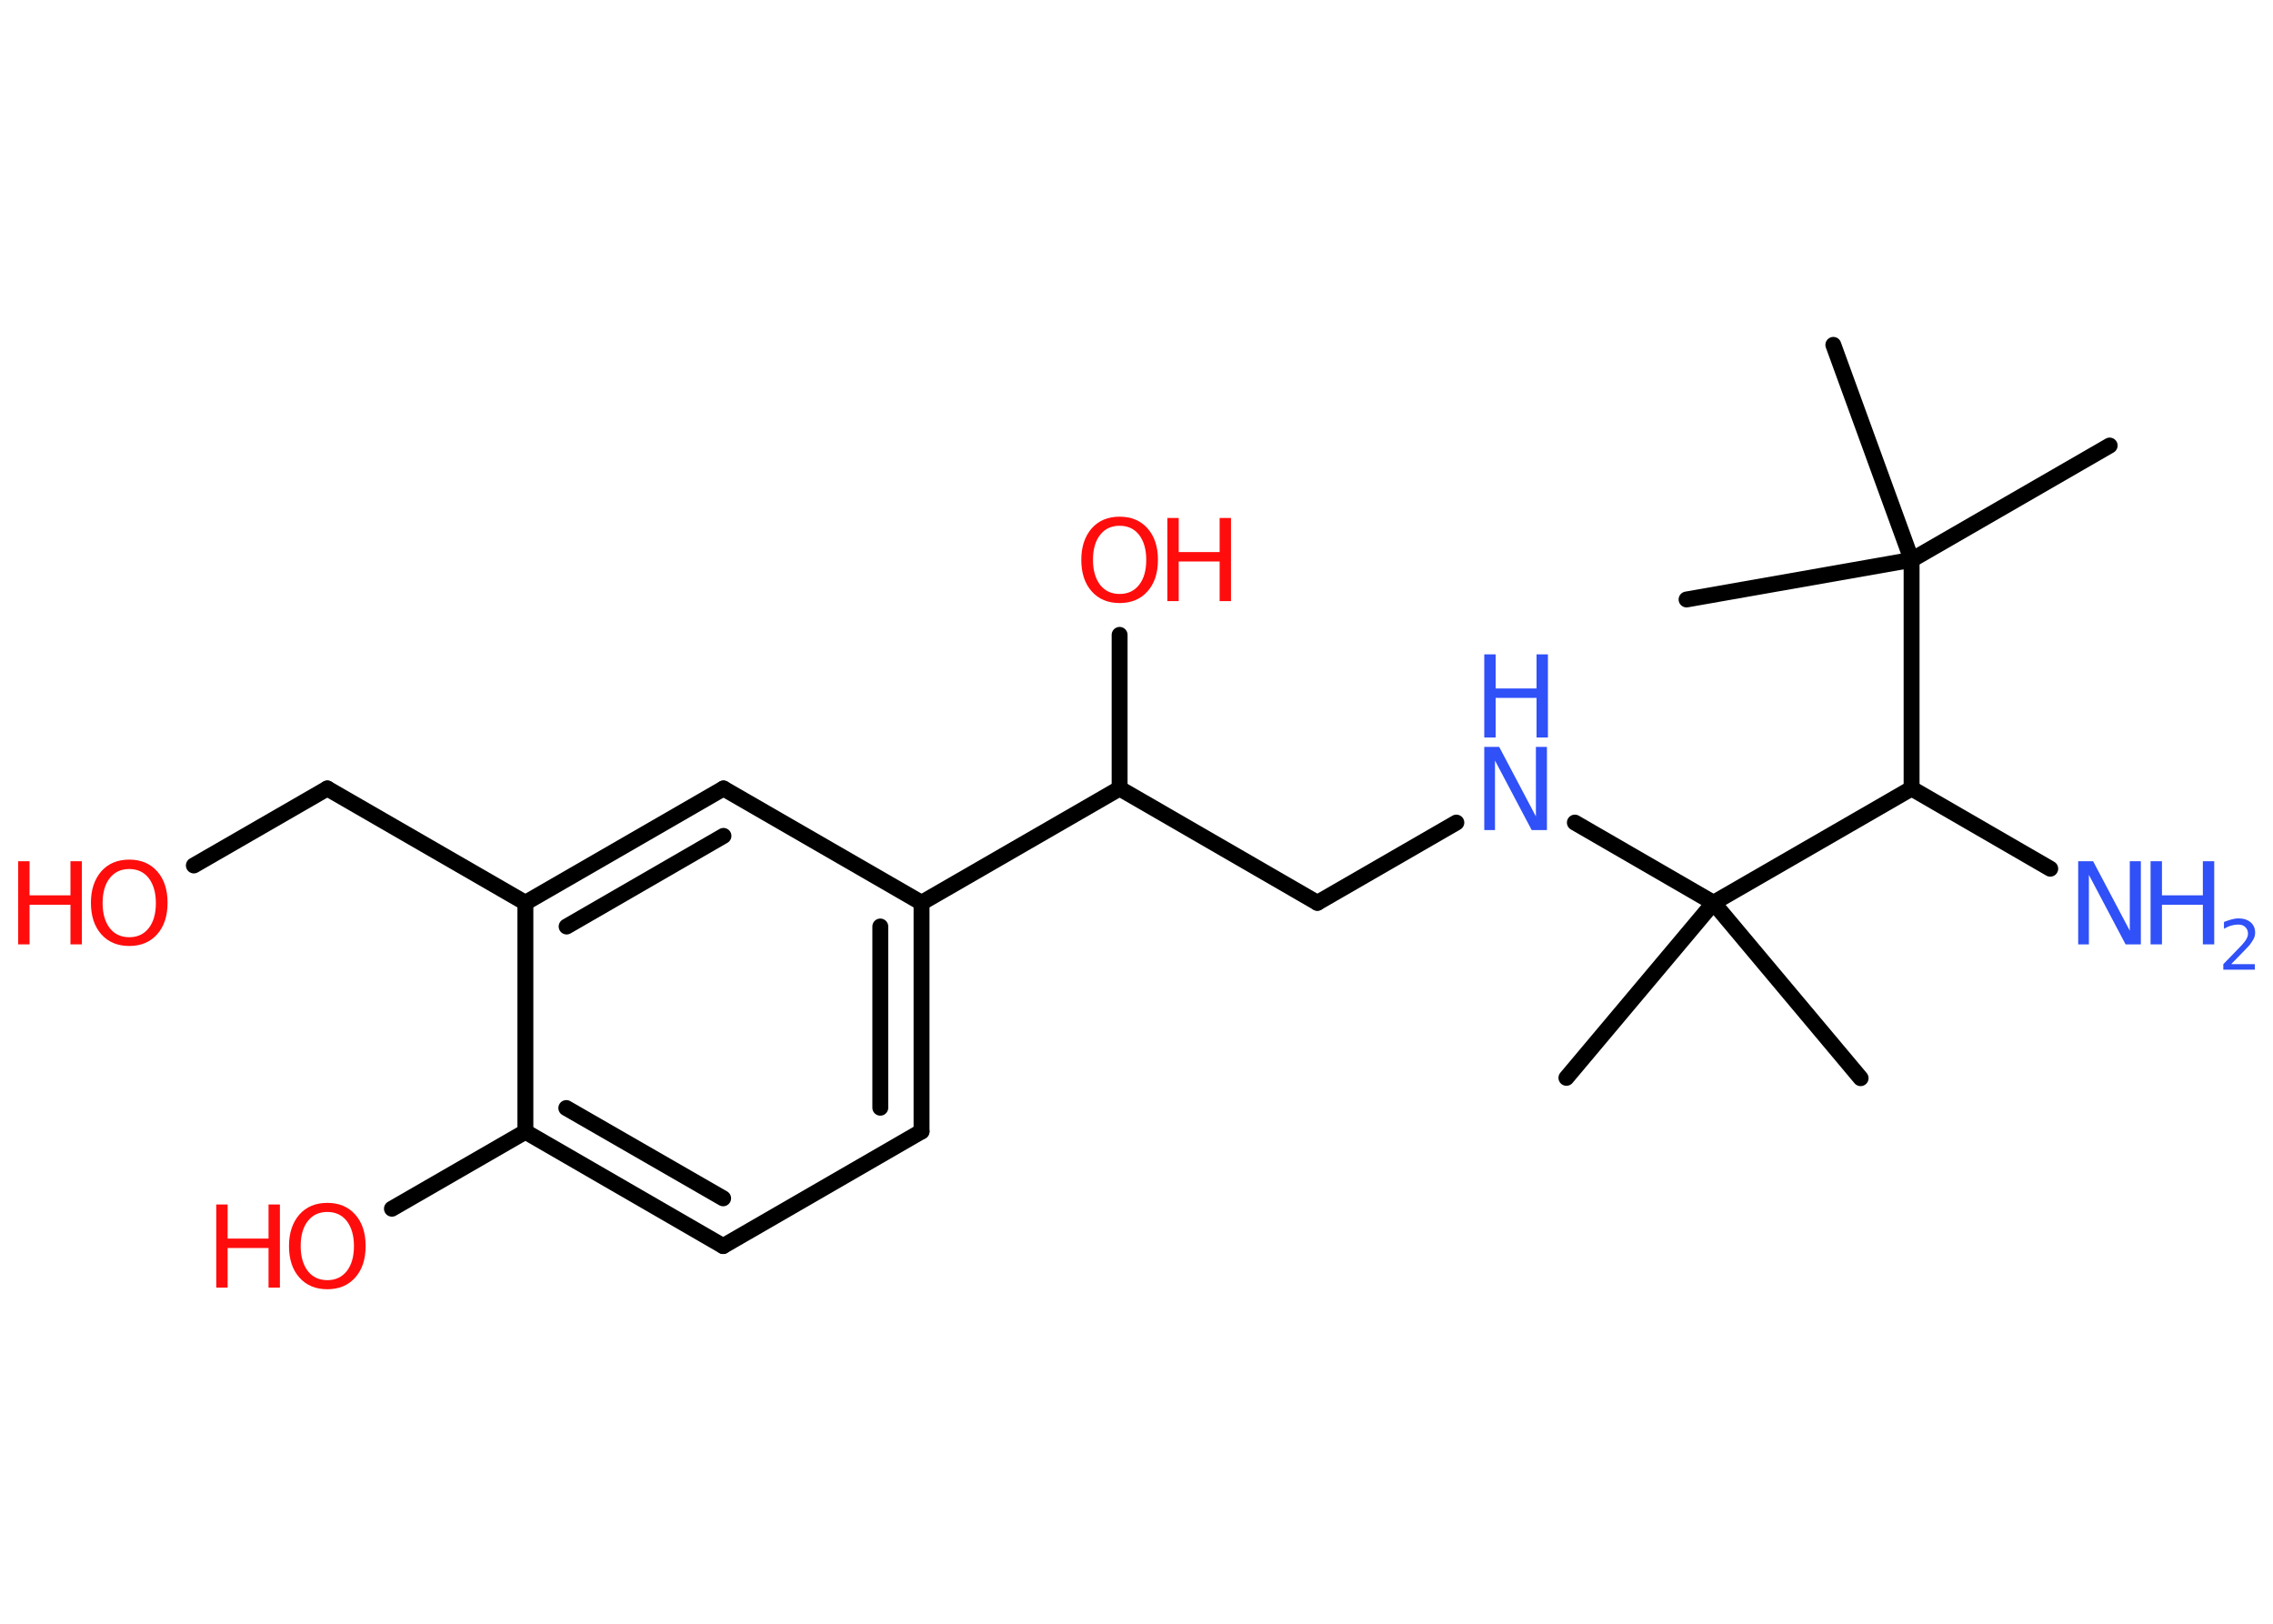 <?xml version='1.0' encoding='UTF-8'?>
<!DOCTYPE svg PUBLIC "-//W3C//DTD SVG 1.1//EN" "http://www.w3.org/Graphics/SVG/1.1/DTD/svg11.dtd">
<svg version='1.2' xmlns='http://www.w3.org/2000/svg' xmlns:xlink='http://www.w3.org/1999/xlink' width='70.0mm' height='50.0mm' viewBox='0 0 70.0 50.0'>
  <desc>Generated by the Chemistry Development Kit (http://github.com/cdk)</desc>
  <g stroke-linecap='round' stroke-linejoin='round' stroke='#000000' stroke-width='.49' fill='#FF0D0D'>
    <rect x='.0' y='.0' width='70.0' height='50.0' fill='#FFFFFF' stroke='none'/>
    <g id='mol1' class='mol'>
      <line id='mol1bnd1' class='bond' x1='64.97' y1='13.72' x2='58.87' y2='17.24'/>
      <line id='mol1bnd2' class='bond' x1='58.87' y1='17.24' x2='51.94' y2='18.46'/>
      <line id='mol1bnd3' class='bond' x1='58.87' y1='17.24' x2='56.46' y2='10.62'/>
      <line id='mol1bnd4' class='bond' x1='58.87' y1='17.24' x2='58.87' y2='24.28'/>
      <line id='mol1bnd5' class='bond' x1='58.87' y1='24.28' x2='63.14' y2='26.75'/>
      <line id='mol1bnd6' class='bond' x1='58.87' y1='24.28' x2='52.77' y2='27.8'/>
      <line id='mol1bnd7' class='bond' x1='52.77' y1='27.8' x2='48.24' y2='33.19'/>
      <line id='mol1bnd8' class='bond' x1='52.77' y1='27.8' x2='57.3' y2='33.2'/>
      <line id='mol1bnd9' class='bond' x1='52.77' y1='27.8' x2='48.5' y2='25.33'/>
      <line id='mol1bnd10' class='bond' x1='44.85' y1='25.33' x2='40.57' y2='27.8'/>
      <line id='mol1bnd11' class='bond' x1='40.57' y1='27.8' x2='34.48' y2='24.28'/>
      <line id='mol1bnd12' class='bond' x1='34.48' y1='24.28' x2='34.48' y2='19.55'/>
      <line id='mol1bnd13' class='bond' x1='34.48' y1='24.28' x2='28.38' y2='27.8'/>
      <g id='mol1bnd14' class='bond'>
        <line x1='28.38' y1='34.84' x2='28.38' y2='27.8'/>
        <line x1='27.11' y1='34.11' x2='27.11' y2='28.53'/>
      </g>
      <line id='mol1bnd15' class='bond' x1='28.38' y1='34.84' x2='22.27' y2='38.37'/>
      <g id='mol1bnd16' class='bond'>
        <line x1='16.18' y1='34.85' x2='22.27' y2='38.37'/>
        <line x1='17.44' y1='34.12' x2='22.27' y2='36.9'/>
      </g>
      <line id='mol1bnd17' class='bond' x1='16.18' y1='34.85' x2='12.07' y2='37.22'/>
      <line id='mol1bnd18' class='bond' x1='16.18' y1='34.85' x2='16.18' y2='27.8'/>
      <line id='mol1bnd19' class='bond' x1='16.18' y1='27.8' x2='10.08' y2='24.28'/>
      <line id='mol1bnd20' class='bond' x1='10.08' y1='24.28' x2='5.97' y2='26.65'/>
      <g id='mol1bnd21' class='bond'>
        <line x1='22.28' y1='24.28' x2='16.18' y2='27.8'/>
        <line x1='22.28' y1='25.74' x2='17.45' y2='28.53'/>
      </g>
      <line id='mol1bnd22' class='bond' x1='28.38' y1='27.8' x2='22.28' y2='24.28'/>
      <g id='mol1atm6' class='atom'>
        <path d='M64.0 26.52h.46l1.13 2.14v-2.14h.34v2.56h-.47l-1.13 -2.14v2.14h-.33v-2.56z' stroke='none' fill='#3050F8'/>
        <path d='M66.23 26.52h.35v1.05h1.26v-1.05h.35v2.56h-.35v-1.22h-1.26v1.22h-.35v-2.56z' stroke='none' fill='#3050F8'/>
        <path d='M68.72 29.69h.72v.17h-.97v-.17q.12 -.12 .32 -.33q.2 -.21 .26 -.27q.1 -.11 .14 -.19q.04 -.08 .04 -.15q.0 -.12 -.08 -.2q-.08 -.08 -.22 -.08q-.1 .0 -.21 .03q-.11 .03 -.23 .1v-.21q.13 -.05 .24 -.08q.11 -.03 .2 -.03q.24 .0 .38 .12q.14 .12 .14 .32q.0 .09 -.04 .18q-.04 .08 -.13 .2q-.03 .03 -.16 .17q-.14 .14 -.39 .4z' stroke='none' fill='#3050F8'/>
      </g>
      <g id='mol1atm10' class='atom'>
        <path d='M45.71 23.0h.46l1.13 2.14v-2.14h.34v2.56h-.47l-1.13 -2.14v2.14h-.33v-2.56z' stroke='none' fill='#3050F8'/>
        <path d='M45.71 20.15h.35v1.05h1.26v-1.05h.35v2.56h-.35v-1.22h-1.26v1.22h-.35v-2.56z' stroke='none' fill='#3050F8'/>
      </g>
      <g id='mol1atm13' class='atom'>
        <path d='M34.48 16.19q-.38 .0 -.6 .28q-.22 .28 -.22 .77q.0 .48 .22 .77q.22 .28 .6 .28q.38 .0 .6 -.28q.22 -.28 .22 -.77q.0 -.48 -.22 -.77q-.22 -.28 -.6 -.28zM34.48 15.91q.54 .0 .86 .36q.32 .36 .32 .97q.0 .61 -.32 .97q-.32 .36 -.86 .36q-.54 .0 -.86 -.36q-.32 -.36 -.32 -.97q.0 -.6 .32 -.97q.32 -.36 .86 -.36z' stroke='none'/>
        <path d='M35.95 15.95h.35v1.05h1.26v-1.05h.35v2.56h-.35v-1.22h-1.26v1.22h-.35v-2.56z' stroke='none'/>
      </g>
      <g id='mol1atm18' class='atom'>
        <path d='M10.08 37.32q-.38 .0 -.6 .28q-.22 .28 -.22 .77q.0 .48 .22 .77q.22 .28 .6 .28q.38 .0 .6 -.28q.22 -.28 .22 -.77q.0 -.48 -.22 -.77q-.22 -.28 -.6 -.28zM10.08 37.04q.54 .0 .86 .36q.32 .36 .32 .97q.0 .61 -.32 .97q-.32 .36 -.86 .36q-.54 .0 -.86 -.36q-.32 -.36 -.32 -.97q.0 -.6 .32 -.97q.32 -.36 .86 -.36z' stroke='none'/>
        <path d='M6.66 37.09h.35v1.05h1.26v-1.05h.35v2.56h-.35v-1.22h-1.26v1.22h-.35v-2.56z' stroke='none'/>
      </g>
      <g id='mol1atm21' class='atom'>
        <path d='M3.98 26.76q-.38 .0 -.6 .28q-.22 .28 -.22 .77q.0 .48 .22 .77q.22 .28 .6 .28q.38 .0 .6 -.28q.22 -.28 .22 -.77q.0 -.48 -.22 -.77q-.22 -.28 -.6 -.28zM3.98 26.47q.54 .0 .86 .36q.32 .36 .32 .97q.0 .61 -.32 .97q-.32 .36 -.86 .36q-.54 .0 -.86 -.36q-.32 -.36 -.32 -.97q.0 -.6 .32 -.97q.32 -.36 .86 -.36z' stroke='none'/>
        <path d='M.56 26.52h.35v1.05h1.26v-1.05h.35v2.56h-.35v-1.22h-1.26v1.22h-.35v-2.56z' stroke='none'/>
      </g>
    </g>
  </g>
</svg>
